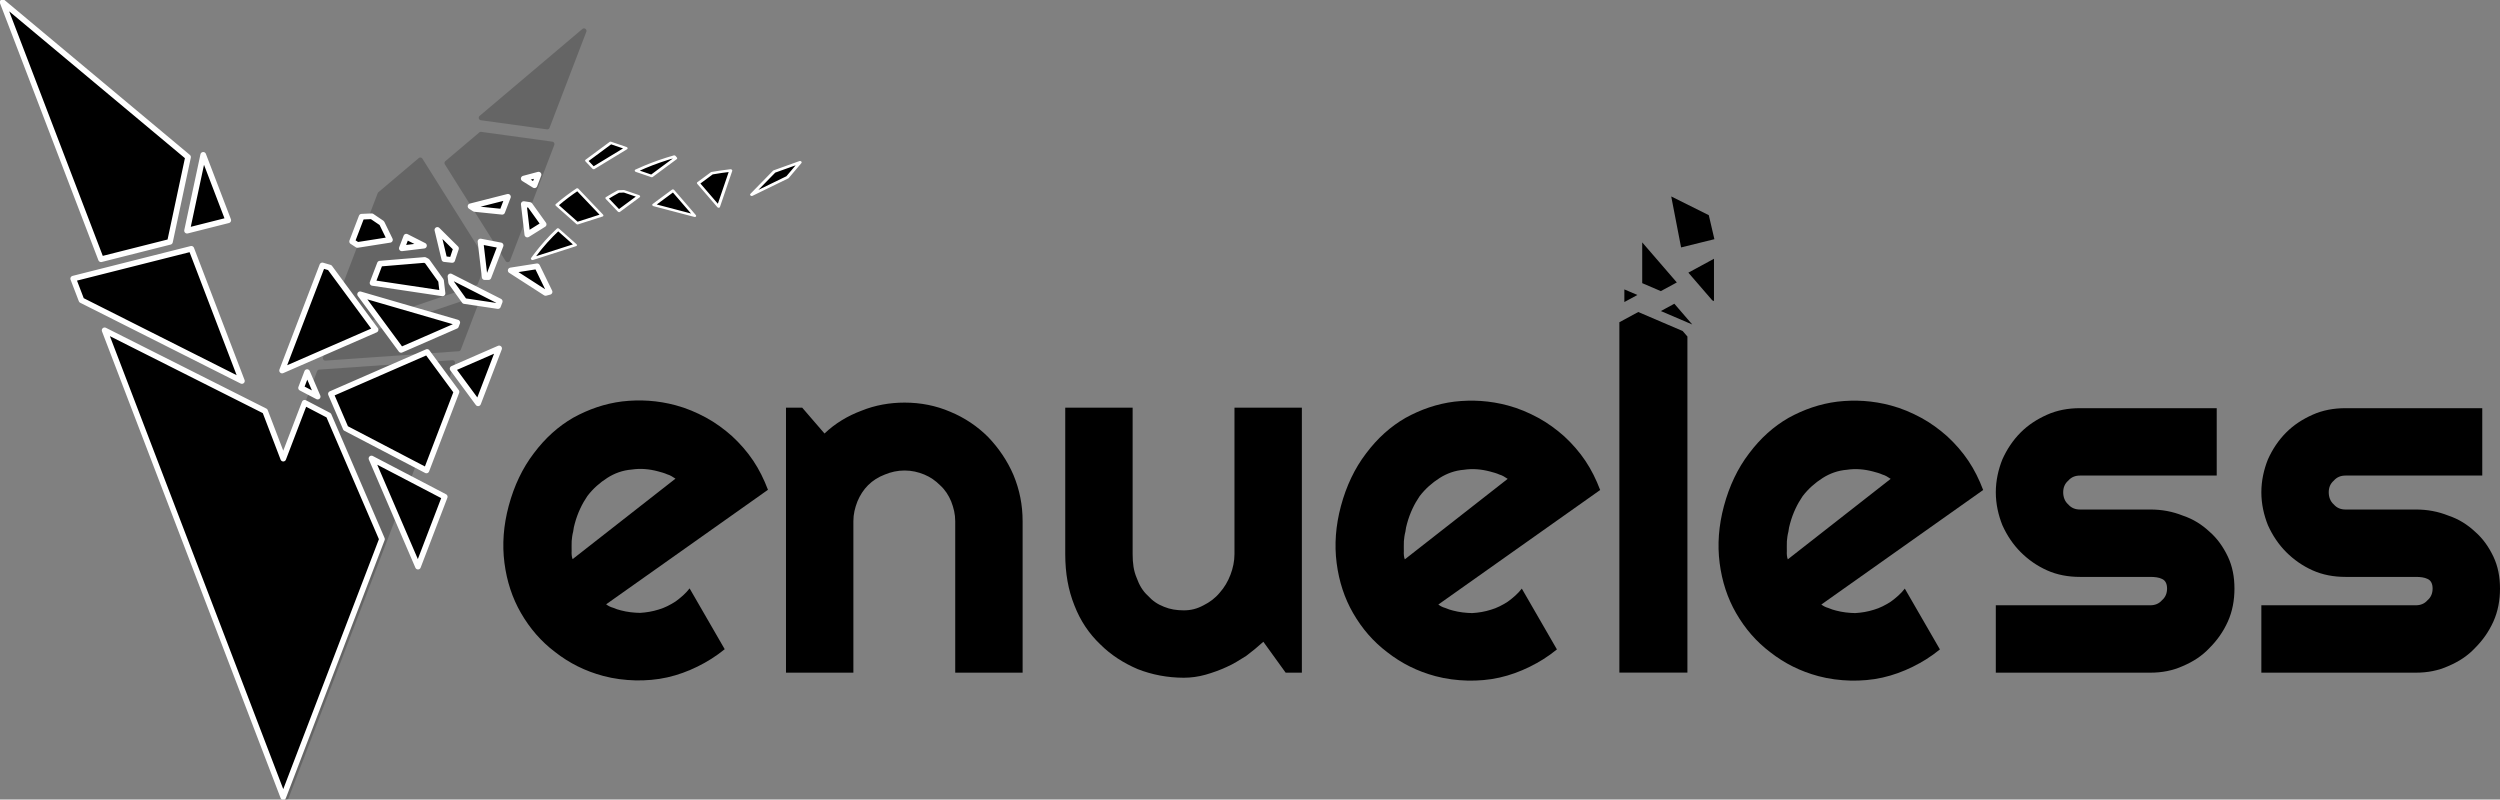 <?xml version="1.0" encoding="UTF-8" standalone="no"?>
<svg
   style="clip-rule:evenodd;fill-rule:evenodd;stroke-linejoin:round;stroke-miterlimit:2"
   version="1.1"
   viewBox="0 0 2007.187 641.9"
   xml:space="preserve"
   id="svg46"
   sodipodi:docname="logo.svg"
   width="2007.187"
   height="641.9"
   inkscape:version="1.1.2 (0a00cf5339, 2022-02-04, custom)"
   xmlns:inkscape="http://www.inkscape.org/namespaces/inkscape"
   xmlns:sodipodi="http://sodipodi.sourceforge.net/DTD/sodipodi-0.dtd"
   xmlns="http://www.w3.org/2000/svg"
   xmlns:svg="http://www.w3.org/2000/svg"><rect x="0" y="0" width="2007.187" height="641.9" fill="#808080" stroke="none"/><defs
   id="defs50" /><sodipodi:namedview
   id="namedview48"
   pagecolor="#ffffff"
   bordercolor="#666666"
   borderopacity="1.0"
   inkscape:pageshadow="2"
   inkscape:pageopacity="0.0"
   inkscape:pagecheckerboard="0"
   showgrid="false"
   fit-margin-top="0"
   fit-margin-left="0"
   fit-margin-right="0"
   fit-margin-bottom="0"
   inkscape:zoom="0.48616071"
   inkscape:cx="1017.1534"
   inkscape:cy="347.62167"
   inkscape:window-width="2554"
   inkscape:window-height="1290"
   inkscape:window-x="0"
   inkscape:window-y="126"
   inkscape:window-maximized="1"
   inkscape:current-layer="svg46" />
    <g
   transform="matrix(392.94,105.29,-105.29,392.94,371.395,508.219)"
   style="fill:#000000"
   id="g6">
                <path
   d="m 0.259,-0.128 c 0.005,0.002 0.01,0.003 0.015,0.003 0.006,0.001 0.011,0.001 0.016,0.001 0.013,0 0.026,-0.002 0.038,-0.005 0.012,-0.004 0.023,-0.009 0.034,-0.016 0.01,-0.006 0.02,-0.015 0.028,-0.024 0.008,-0.01 0.015,-0.02 0.02,-0.032 l 0.098,0.098 C 0.495,-0.085 0.481,-0.07 0.465,-0.056 0.449,-0.042 0.432,-0.03 0.413,-0.02 0.394,-0.01 0.374,-0.003 0.354,0.002 0.333,0.007 0.312,0.01 0.29,0.01 0.253,0.01 0.219,0.003 0.186,-0.011 0.154,-0.024 0.126,-0.043 0.101,-0.068 0.077,-0.092 0.058,-0.121 0.044,-0.155 0.03,-0.189 0.023,-0.226 0.023,-0.266 c 0,-0.041 0.007,-0.079 0.021,-0.113 0.014,-0.035 0.033,-0.064 0.057,-0.088 0.025,-0.024 0.053,-0.043 0.085,-0.056 0.033,-0.013 0.067,-0.02 0.104,-0.02 0.022,0 0.043,0.003 0.064,0.008 0.021,0.005 0.041,0.013 0.059,0.022 0.019,0.01 0.037,0.022 0.053,0.036 0.016,0.014 0.03,0.03 0.043,0.048 z M 0.327,-0.403 C 0.321,-0.405 0.315,-0.407 0.309,-0.407 0.303,-0.408 0.297,-0.408 0.29,-0.408 c -0.018,0 -0.035,0.003 -0.051,0.01 -0.017,0.006 -0.031,0.016 -0.042,0.028 -0.012,0.013 -0.022,0.028 -0.029,0.045 -0.006,0.017 -0.01,0.037 -0.01,0.059 0,0.005 0,0.01 0.001,0.016 0,0.007 0.001,0.013 0.002,0.019 0.002,0.007 0.003,0.013 0.005,0.019 0.001,0.005 0.003,0.011 0.006,0.015 z"
   style="fill:#000000;fill-rule:nonzero"
   id="path4" />
            </g><path
   d="m 468.825,22.789 a 2,2 0 0 0 -1.24,0.471 l -82.51,69.781 a 2,2 0 0 0 1.02,3.508 l 53,7.301 a 2,2 0 0 0 2.141,-1.268 l 29.51,-77.08 a 2,2 0 0 0 -1.92,-2.713 z m -82.672,83.068 a 2,2 0 0 0 -1.328,0.473 l -27.25,23.041 a 2,2 0 0 0 -0.4,2.59 l 48.76,77.58 a 2,2 0 0 0 3.561,-0.348 l 35.51,-92.771 a 2,2 0 0 0 -1.596,-2.695 l -57.02,-7.85 a 2,2 0 0 0 -0.236,-0.019 z m -48.688,20.609 a 2,2 0 0 0 -1.289,0.475 l -32.361,27.369 a 2,2 0 0 0 -0.576,0.812 l -42.68,111.51 a 2,2 0 0 0 2.506,2.609 l 119.4,-40.25 a 2,2 0 0 0 1.23,-1.18 l 6.67,-17.441 a 2,2 0 0 0 -0.176,-1.777 l -51.029,-81.191 a 2,2 0 0 0 -1.695,-0.936 z m 46.059,111.11 a 2,2 0 0 0 -0.586,0.104 l -119.4,40.25 a 2,2 0 0 0 -1.228,1.182 l -2.949,7.709 a 2,2 0 0 0 2.008,2.711 l 106.87,-7.531 a 2,2 0 0 0 1.728,-1.279 l 15.479,-40.43 a 2,2 0 0 0 -1.92,-2.715 z m -20.238,51.637 v 0.004 a 2,2 0 0 0 -0.09,0 l -106.87,7.529 a 2,2 0 0 0 -1.728,1.281 l -26.389,68.961 -78.846,64.293 a 2,2 0 0 0 -0.605,2.266 l 79.262,207.07 a 2,2 0 0 0 3.734,0 l 133.45,-348.69 a 2,2 0 0 0 -1.92,-2.713 z"
   style="color:#000000;font-variant-ligatures:normal;font-variant-position:normal;font-variant-caps:normal;font-variant-numeric:normal;font-variant-alternates:normal;font-variant-east-asian:normal;font-feature-settings:normal;font-variation-settings:normal;text-indent:0;text-decoration-line:none;text-decoration-style:solid;text-decoration-color:#000000;text-transform:none;text-orientation:mixed;dominant-baseline:auto;white-space:normal;shape-padding:0;shape-margin:0;inline-size:0;clip-rule:nonzero;isolation:auto;mix-blend-mode:normal;solid-color:#000000;fill:#000000;fill-opacity:0.208;fill-rule:nonzero;color-rendering:auto;image-rendering:auto;shape-rendering:auto;stop-color:#000000"
   id="path8" /><g
   transform="matrix(-6.07,0,0,6.07,4745.454,-4938.481)"
   style="fill:#000000;stroke:#ffffff"
   id="g12">
                <path
   d="m 767.95,857.28 -23.628,61.733 -13.057,-34.114 7.046,-16.373 3.183,-1.662 2.828,7.388 2.407,-6.29 z m -41.45,31.254 -3.536,-9.238 9.69,-5.062 z m -5.094,-23.117 3.888,-5.275 12.723,5.55 -1.956,4.545 -10.676,5.576 z m 0.516,-3.061 -3.373,4.576 -2.778,-7.259 z m 19.243,0.45 0.801,2.094 -2.196,1.147 z m 30.939,-12.361 -1.093,2.854 -21.22,10.683 6.691,-17.483 z m -32.95,-1.748 5.321,13.901 -12.365,-5.393 6.06,-8.222 z m -17.849,7.553 12.852,-3.735 -5.419,7.352 -7.261,-3.168 z m -5.618,-2.794 6.516,-3.308 -0.097,0.826 -1.744,2.434 -4.439,0.664 z m 15.85,-4.993 0.975,2.546 -9.257,1.384 0.198,-1.686 1.845,-2.575 0.317,-0.162 z m -22.441,3.73 0.527,0.141 4.615,-2.973 -3.495,-0.55 z m 6.475,-6.147 2.661,-0.513 -0.553,4.71 h -0.501 z m 41.344,-11.679 24.523,-20.491 -13.014,34.002 -9.118,-2.303 z m -34.941,13.606 1.042,-0.115 0.92,-3.857 -2.466,2.449 z m 32.932,-13.902 2.14,10.03 -5.451,-1.377 z m -26.858,10.822 0.59,1.542 -2.93,-0.354 z m 5.91,-2.64 1.254,3.276 -0.704,0.459 -4.299,-0.678 1.079,-2.214 1.327,-0.9 z m -22.245,-1.55 -1.835,2.561 2.159,1.348 0.473,-4.029 z m 2.888,-1.083 4.948,1.259 -0.537,0.346 -3.653,0.375 z m -4.047,-2.931 1.96,0.523 -1.422,0.881 z"
   style="fill:#000000;stroke:#ffffff;stroke-width:0.75px"
   id="path10" />
            </g><g
   transform="matrix(406.81,0,0,406.81,610.305,540.069)"
   style="fill:#000000"
   id="g16">
                <path
   d="M 0.184,0 H 0.051 v -0.523 h 0.032 l 0.044,0.051 c 0.021,-0.02 0.046,-0.035 0.073,-0.045 0.027,-0.011 0.056,-0.016 0.085,-0.016 0.032,0 0.062,0.006 0.09,0.018 0.029,0.012 0.054,0.029 0.075,0.05 0.021,0.022 0.038,0.047 0.05,0.075 0.012,0.029 0.018,0.059 0.018,0.091 V 0 H 0.385 V -0.299 C 0.385,-0.313 0.382,-0.325 0.377,-0.338 0.372,-0.35 0.365,-0.361 0.355,-0.37 0.346,-0.379 0.336,-0.386 0.324,-0.391 0.312,-0.396 0.299,-0.399 0.285,-0.399 c -0.014,0 -0.027,0.003 -0.039,0.008 -0.013,0.005 -0.024,0.012 -0.033,0.021 -0.009,0.009 -0.016,0.02 -0.021,0.032 -0.005,0.013 -0.008,0.025 -0.008,0.039 z"
   style="fill:#000000;fill-rule:nonzero"
   id="path14" />
            </g><g
   transform="matrix(406.81,0,0,406.81,837.355,540.069)"
   style="fill:#000000"
   id="g20">
                <path
   d="M 0.435,-0.061 C 0.424,-0.051 0.413,-0.042 0.401,-0.033 0.388,-0.025 0.376,-0.017 0.362,-0.011 0.349,-0.005 0.335,0 0.321,0.004 0.307,0.008 0.292,0.01 0.278,0.01 0.246,0.01 0.215,0.004 0.187,-0.007 0.159,-0.019 0.134,-0.035 0.113,-0.056 0.091,-0.077 0.074,-0.102 0.062,-0.133 0.05,-0.163 0.044,-0.196 0.044,-0.234 v -0.289 h 0.133 v 0.289 c 0,0.018 0.002,0.033 0.008,0.047 0.005,0.014 0.012,0.026 0.022,0.035 0.009,0.01 0.019,0.017 0.032,0.022 0.012,0.005 0.025,0.007 0.039,0.007 0.014,0 0.026,-0.003 0.039,-0.01 C 0.329,-0.139 0.34,-0.147 0.349,-0.158 0.358,-0.168 0.365,-0.18 0.37,-0.193 0.375,-0.206 0.378,-0.22 0.378,-0.234 V -0.523 H 0.511 V 0 H 0.479 Z"
   style="fill:#000000;fill-rule:nonzero"
   id="path18" />
            </g><g
   transform="matrix(392.94,105.29,-105.29,392.94,1039.554,508.389)"
   style="fill:#000000"
   id="g24">
                <path
   d="m 0.259,-0.128 c 0.005,0.002 0.01,0.003 0.015,0.003 0.006,0.001 0.011,0.001 0.016,0.001 0.013,0 0.026,-0.002 0.038,-0.005 0.012,-0.004 0.023,-0.009 0.034,-0.016 0.01,-0.006 0.02,-0.015 0.028,-0.024 0.008,-0.01 0.015,-0.02 0.02,-0.032 l 0.098,0.098 C 0.495,-0.085 0.481,-0.07 0.465,-0.056 0.449,-0.042 0.432,-0.03 0.413,-0.02 0.394,-0.01 0.374,-0.003 0.354,0.002 0.333,0.007 0.312,0.01 0.29,0.01 0.253,0.01 0.219,0.003 0.186,-0.011 0.154,-0.024 0.126,-0.043 0.101,-0.068 0.077,-0.092 0.058,-0.121 0.044,-0.155 0.03,-0.189 0.023,-0.226 0.023,-0.266 c 0,-0.041 0.007,-0.079 0.021,-0.113 0.014,-0.035 0.033,-0.064 0.057,-0.088 0.025,-0.024 0.053,-0.043 0.085,-0.056 0.033,-0.013 0.067,-0.02 0.104,-0.02 0.022,0 0.043,0.003 0.064,0.008 0.021,0.005 0.041,0.013 0.059,0.022 0.019,0.01 0.037,0.022 0.053,0.036 0.016,0.014 0.03,0.03 0.043,0.048 z M 0.327,-0.403 C 0.321,-0.405 0.315,-0.407 0.309,-0.407 0.303,-0.408 0.297,-0.408 0.29,-0.408 c -0.018,0 -0.035,0.003 -0.051,0.01 -0.017,0.006 -0.031,0.016 -0.042,0.028 -0.012,0.013 -0.022,0.028 -0.029,0.045 -0.006,0.017 -0.01,0.037 -0.01,0.059 0,0.005 0,0.01 0.001,0.016 0,0.007 0.001,0.013 0.002,0.019 0.002,0.007 0.003,0.013 0.005,0.019 0.001,0.005 0.003,0.011 0.006,0.015 z"
   style="fill:#000000;fill-rule:nonzero"
   id="path22" />
            </g><g
   transform="translate(-3942.945,-1507.981)"
   style="fill:#000000"
   id="g28">
                <path
   d="m 5243.1,1766.7 15.16,-8.22 35.66,15.27 3.81,4.4 v 269.87 h -54.63 z m 75.96,-50.97 v 33.96 l -1.38,-0.59 -19.19,-22.21 z m -42.66,41.98 25.22,10.8 -14.39,-16.67 z m -18.83,-12.9 -10.47,5.67 v -10.15 z m 3.87,-42.23 27.78,32.17 -12.84,6.96 -14.94,-6.4 z m 57.95,-2.56 -26.74,6.61 -7.92,-40.93 30.16,15.03 z"
   style="fill:#000000;fill-rule:nonzero"
   id="path26" />
            </g><g
   transform="matrix(392.94,105.29,-105.29,392.94,1347.054,508.389)"
   style="fill:#000000"
   id="g32">
                <path
   d="m 0.259,-0.128 c 0.005,0.002 0.01,0.003 0.015,0.003 0.006,0.001 0.011,0.001 0.016,0.001 0.013,0 0.026,-0.002 0.038,-0.005 0.012,-0.004 0.023,-0.009 0.034,-0.016 0.01,-0.006 0.02,-0.015 0.028,-0.024 0.008,-0.01 0.015,-0.02 0.02,-0.032 l 0.098,0.098 C 0.495,-0.085 0.481,-0.07 0.465,-0.056 0.449,-0.042 0.432,-0.03 0.413,-0.02 0.394,-0.01 0.374,-0.003 0.354,0.002 0.333,0.007 0.312,0.01 0.29,0.01 0.253,0.01 0.219,0.003 0.186,-0.011 0.154,-0.024 0.126,-0.043 0.101,-0.068 0.077,-0.092 0.058,-0.121 0.044,-0.155 0.03,-0.189 0.023,-0.226 0.023,-0.266 c 0,-0.041 0.007,-0.079 0.021,-0.113 0.014,-0.035 0.033,-0.064 0.057,-0.088 0.025,-0.024 0.053,-0.043 0.085,-0.056 0.033,-0.013 0.067,-0.02 0.104,-0.02 0.022,0 0.043,0.003 0.064,0.008 0.021,0.005 0.041,0.013 0.059,0.022 0.019,0.01 0.037,0.022 0.053,0.036 0.016,0.014 0.03,0.03 0.043,0.048 z M 0.327,-0.403 C 0.321,-0.405 0.315,-0.407 0.309,-0.407 0.303,-0.408 0.297,-0.408 0.29,-0.408 c -0.018,0 -0.035,0.003 -0.051,0.01 -0.017,0.006 -0.031,0.016 -0.042,0.028 -0.012,0.013 -0.022,0.028 -0.029,0.045 -0.006,0.017 -0.01,0.037 -0.01,0.059 0,0.005 0,0.01 0.001,0.016 0,0.007 0.001,0.013 0.002,0.019 0.002,0.007 0.003,0.013 0.005,0.019 0.001,0.005 0.003,0.011 0.006,0.015 z"
   style="fill:#000000;fill-rule:nonzero"
   id="path30" />
            </g><g
   transform="matrix(406.81,0,0,406.81,1588.955,540.069)"
   style="fill:#000000"
   id="g36">
                <path
   d="M 0.338,0 H 0.033 v -0.133 h 0.305 c 0.009,0 0.017,-0.003 0.023,-0.01 0.007,-0.006 0.01,-0.014 0.01,-0.023 0,-0.009 -0.003,-0.016 -0.01,-0.019 C 0.355,-0.188 0.347,-0.189 0.338,-0.189 H 0.199 C 0.176,-0.189 0.154,-0.193 0.134,-0.202 0.114,-0.211 0.097,-0.223 0.082,-0.238 0.067,-0.253 0.055,-0.271 0.046,-0.291 0.038,-0.311 0.033,-0.333 0.033,-0.356 c 0,-0.023 0.005,-0.045 0.013,-0.065 0.009,-0.02 0.021,-0.038 0.036,-0.053 0.015,-0.015 0.032,-0.026 0.052,-0.035 0.02,-0.009 0.042,-0.013 0.065,-0.013 h 0.27 v 0.133 h -0.27 c -0.009,0 -0.017,0.003 -0.023,0.01 -0.007,0.006 -0.01,0.014 -0.01,0.023 0,0.009 0.003,0.018 0.01,0.024 0.006,0.007 0.014,0.01 0.023,0.01 h 0.139 c 0.023,0 0.044,0.004 0.064,0.012 0.021,0.007 0.038,0.018 0.053,0.032 0.015,0.013 0.027,0.03 0.036,0.049 0.009,0.019 0.013,0.04 0.013,0.063 0,0.023 -0.004,0.045 -0.013,0.065 C 0.482,-0.081 0.47,-0.064 0.455,-0.049 0.44,-0.033 0.423,-0.022 0.402,-0.013 0.382,-0.004 0.361,0 0.338,0 Z"
   style="fill:#000000;fill-rule:nonzero"
   id="path34" />
            </g><g
   transform="matrix(406.81,0,0,406.81,1802.155,540.069)"
   style="fill:#000000"
   id="g40">
                <path
   d="M 0.338,0 H 0.033 v -0.133 h 0.305 c 0.009,0 0.017,-0.003 0.023,-0.01 0.007,-0.006 0.01,-0.014 0.01,-0.023 0,-0.009 -0.003,-0.016 -0.01,-0.019 C 0.355,-0.188 0.347,-0.189 0.338,-0.189 H 0.199 C 0.176,-0.189 0.154,-0.193 0.134,-0.202 0.114,-0.211 0.097,-0.223 0.082,-0.238 0.067,-0.253 0.055,-0.271 0.046,-0.291 0.038,-0.311 0.033,-0.333 0.033,-0.356 c 0,-0.023 0.005,-0.045 0.013,-0.065 0.009,-0.02 0.021,-0.038 0.036,-0.053 0.015,-0.015 0.032,-0.026 0.052,-0.035 0.02,-0.009 0.042,-0.013 0.065,-0.013 h 0.27 v 0.133 h -0.27 c -0.009,0 -0.017,0.003 -0.023,0.01 -0.007,0.006 -0.01,0.014 -0.01,0.023 0,0.009 0.003,0.018 0.01,0.024 0.006,0.007 0.014,0.01 0.023,0.01 h 0.139 c 0.023,0 0.044,0.004 0.064,0.012 0.021,0.007 0.038,0.018 0.053,0.032 0.015,0.013 0.027,0.03 0.036,0.049 0.009,0.019 0.013,0.04 0.013,0.063 0,0.023 -0.004,0.045 -0.013,0.065 C 0.482,-0.081 0.47,-0.064 0.455,-0.049 0.44,-0.033 0.423,-0.022 0.402,-0.013 0.382,-0.004 0.361,0 0.338,0 Z"
   style="fill:#000000;fill-rule:nonzero"
   id="path38" />
            </g><g
   transform="matrix(0.537,-1.574,1.93,0.658,-5324.346,6124.419)"
   style="fill:#000000;stroke:#ffffff"
   id="g44">
                <path
   d="m 4560.9,1811.8 8.29,8.48 -8.84,-2.83 -13.58,-11.15 z m -10.47,-23.02 0.12,0.18 c 1.43,2.13 2.79,4.3 4.06,6.51 h -18.37 l 7.52,-10.45 z m -23.58,-17.65 1.46,16.63 8.09,-11.25 z m 7.52,-27.13 14.14,9.63 v -6.42 l -11.9,-6.71 z m 5.4,16.26 c 1.02,0.87 2.02,1.76 3.01,2.66 3.32,3.06 6.45,6.31 9.38,9.77 l -0.49,0.68 -11.9,-6.7 z m -17.13,-7.45 c 1.65,1.11 3.28,2.27 4.87,3.47 l 0.96,2.03 v 6.1 l -9.74,-5.49 z m -10.91,-17.75 c 1.87,0.9 3.72,1.85 5.54,2.86 1.61,0.9 3.19,1.82 4.74,2.79 l -7.96,12.44 -7.43,-8.16 z m -28.38,-2.31 c 0.74,0.18 1.49,0.38 2.24,0.58 5.22,1.4 10.27,3.15 15.14,5.27 l -4.35,8.45 z"
   style="fill:#000000;fill-rule:nonzero;stroke:#ffffff;stroke-width:1.19px;stroke-linecap:round"
   id="path42" />
            </g>
</svg>
